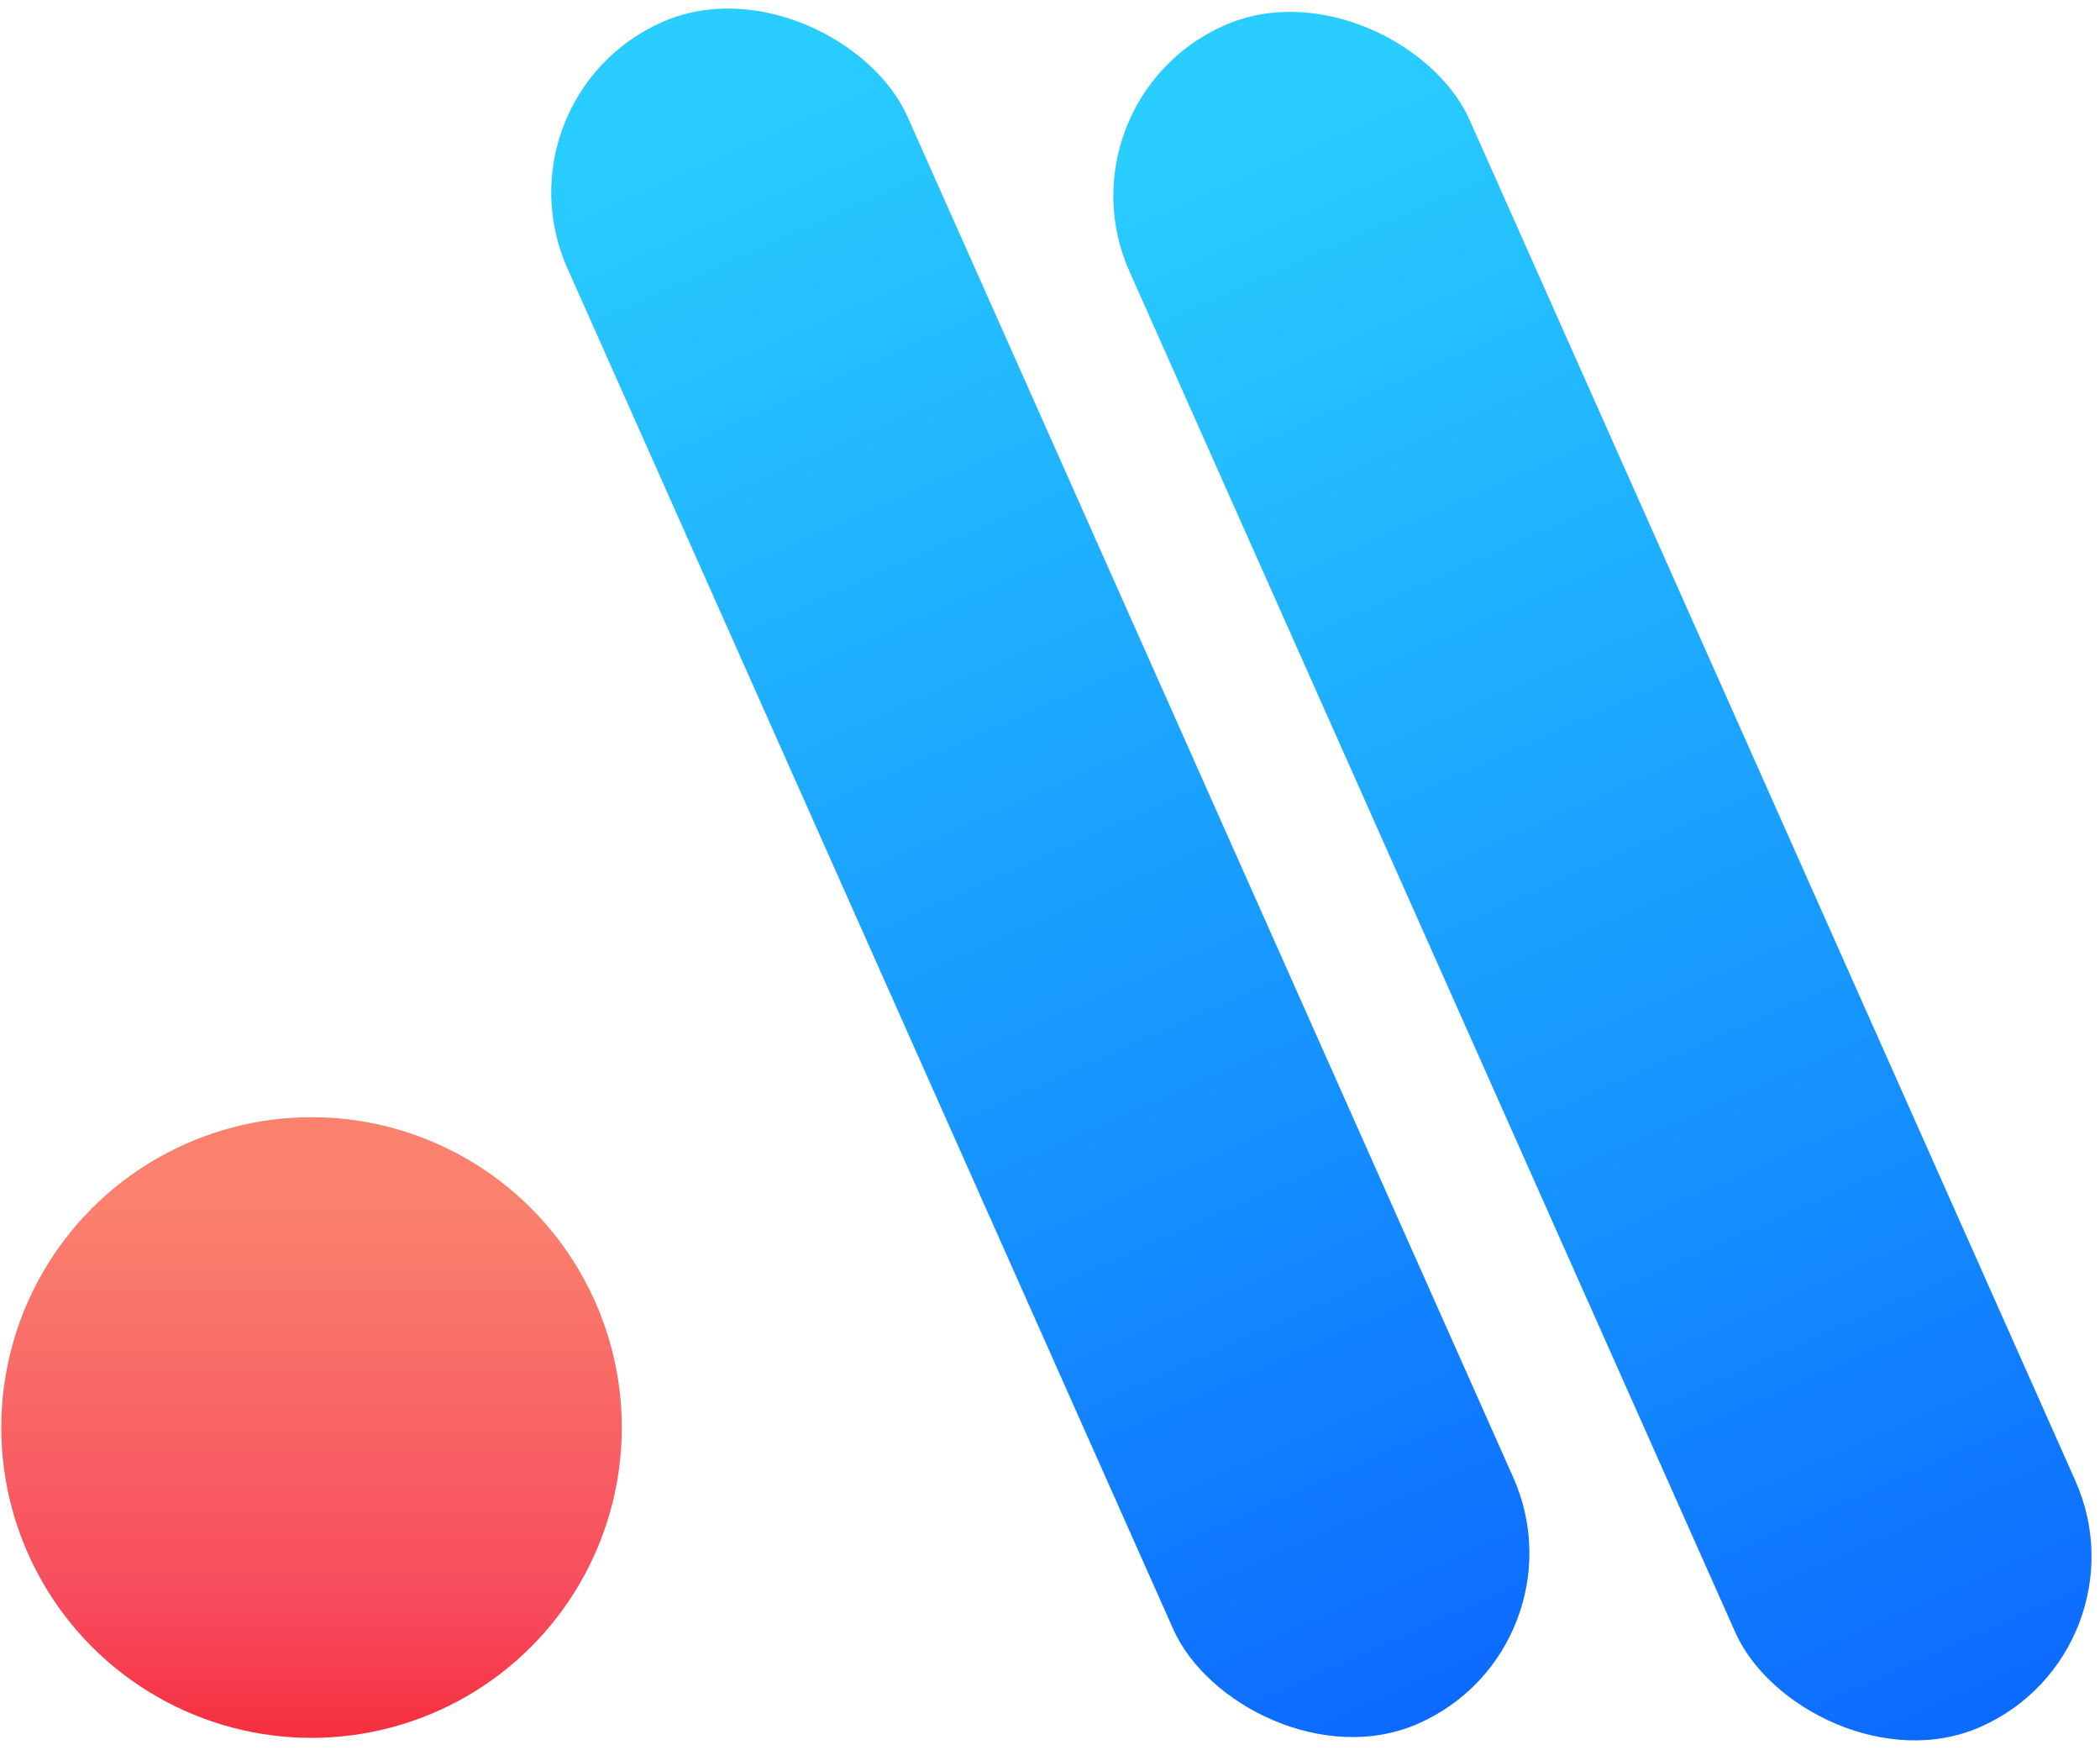 
<svg width="36px" height="30px" viewBox="0 0 169 141" version="1.1" xmlns="http://www.w3.org/2000/svg" xmlns:xlink="http://www.w3.org/1999/xlink">
    <!-- Generator: Sketch 51.3 (57544) - http://www.bohemiancoding.com/sketch -->
    <desc>Created with Sketch.</desc>
    <defs>
        <linearGradient x1="54.043%" y1="4.398%" x2="54.043%" y2="108.457%" id="linearGradient-1">
            <stop stop-color="#29CDFF" offset="0%"></stop>
            <stop stop-color="#148EFF" offset="62.309%"></stop>
            <stop stop-color="#0A60FF" offset="100%"></stop>
        </linearGradient>
        <linearGradient x1="50%" y1="14.22%" x2="50%" y2="113.264%" id="linearGradient-2">
            <stop stop-color="#FA816E" offset="0%"></stop>
            <stop stop-color="#F74A5C" offset="65.909%"></stop>
            <stop stop-color="#F51D2C" offset="100%"></stop>
        </linearGradient>
    </defs>
    <g id="Page-1" stroke="none" stroke-width="1" fill="none" fill-rule="evenodd">
        <g id="Group" transform="translate(0, -5)">
            <rect id="Rectangle" fill="url(#linearGradient-1)" transform="translate(83.719, 75.312) rotate(-24) translate(-83.719, -75.312) " x="68.719" y="0.312" width="30" height="150" rx="15"></rect>
            <rect id="Rectangle" fill="url(#linearGradient-1)" transform="translate(129.01, 75.58) rotate(-24) translate(-129.01, -75.58) " x="114.01" y="0.58" width="30" height="150" rx="15"></rect>
            <circle id="Oval" fill="url(#linearGradient-2)" cx="25" cy="120" r="25"></circle>
        </g>
    </g>
</svg>